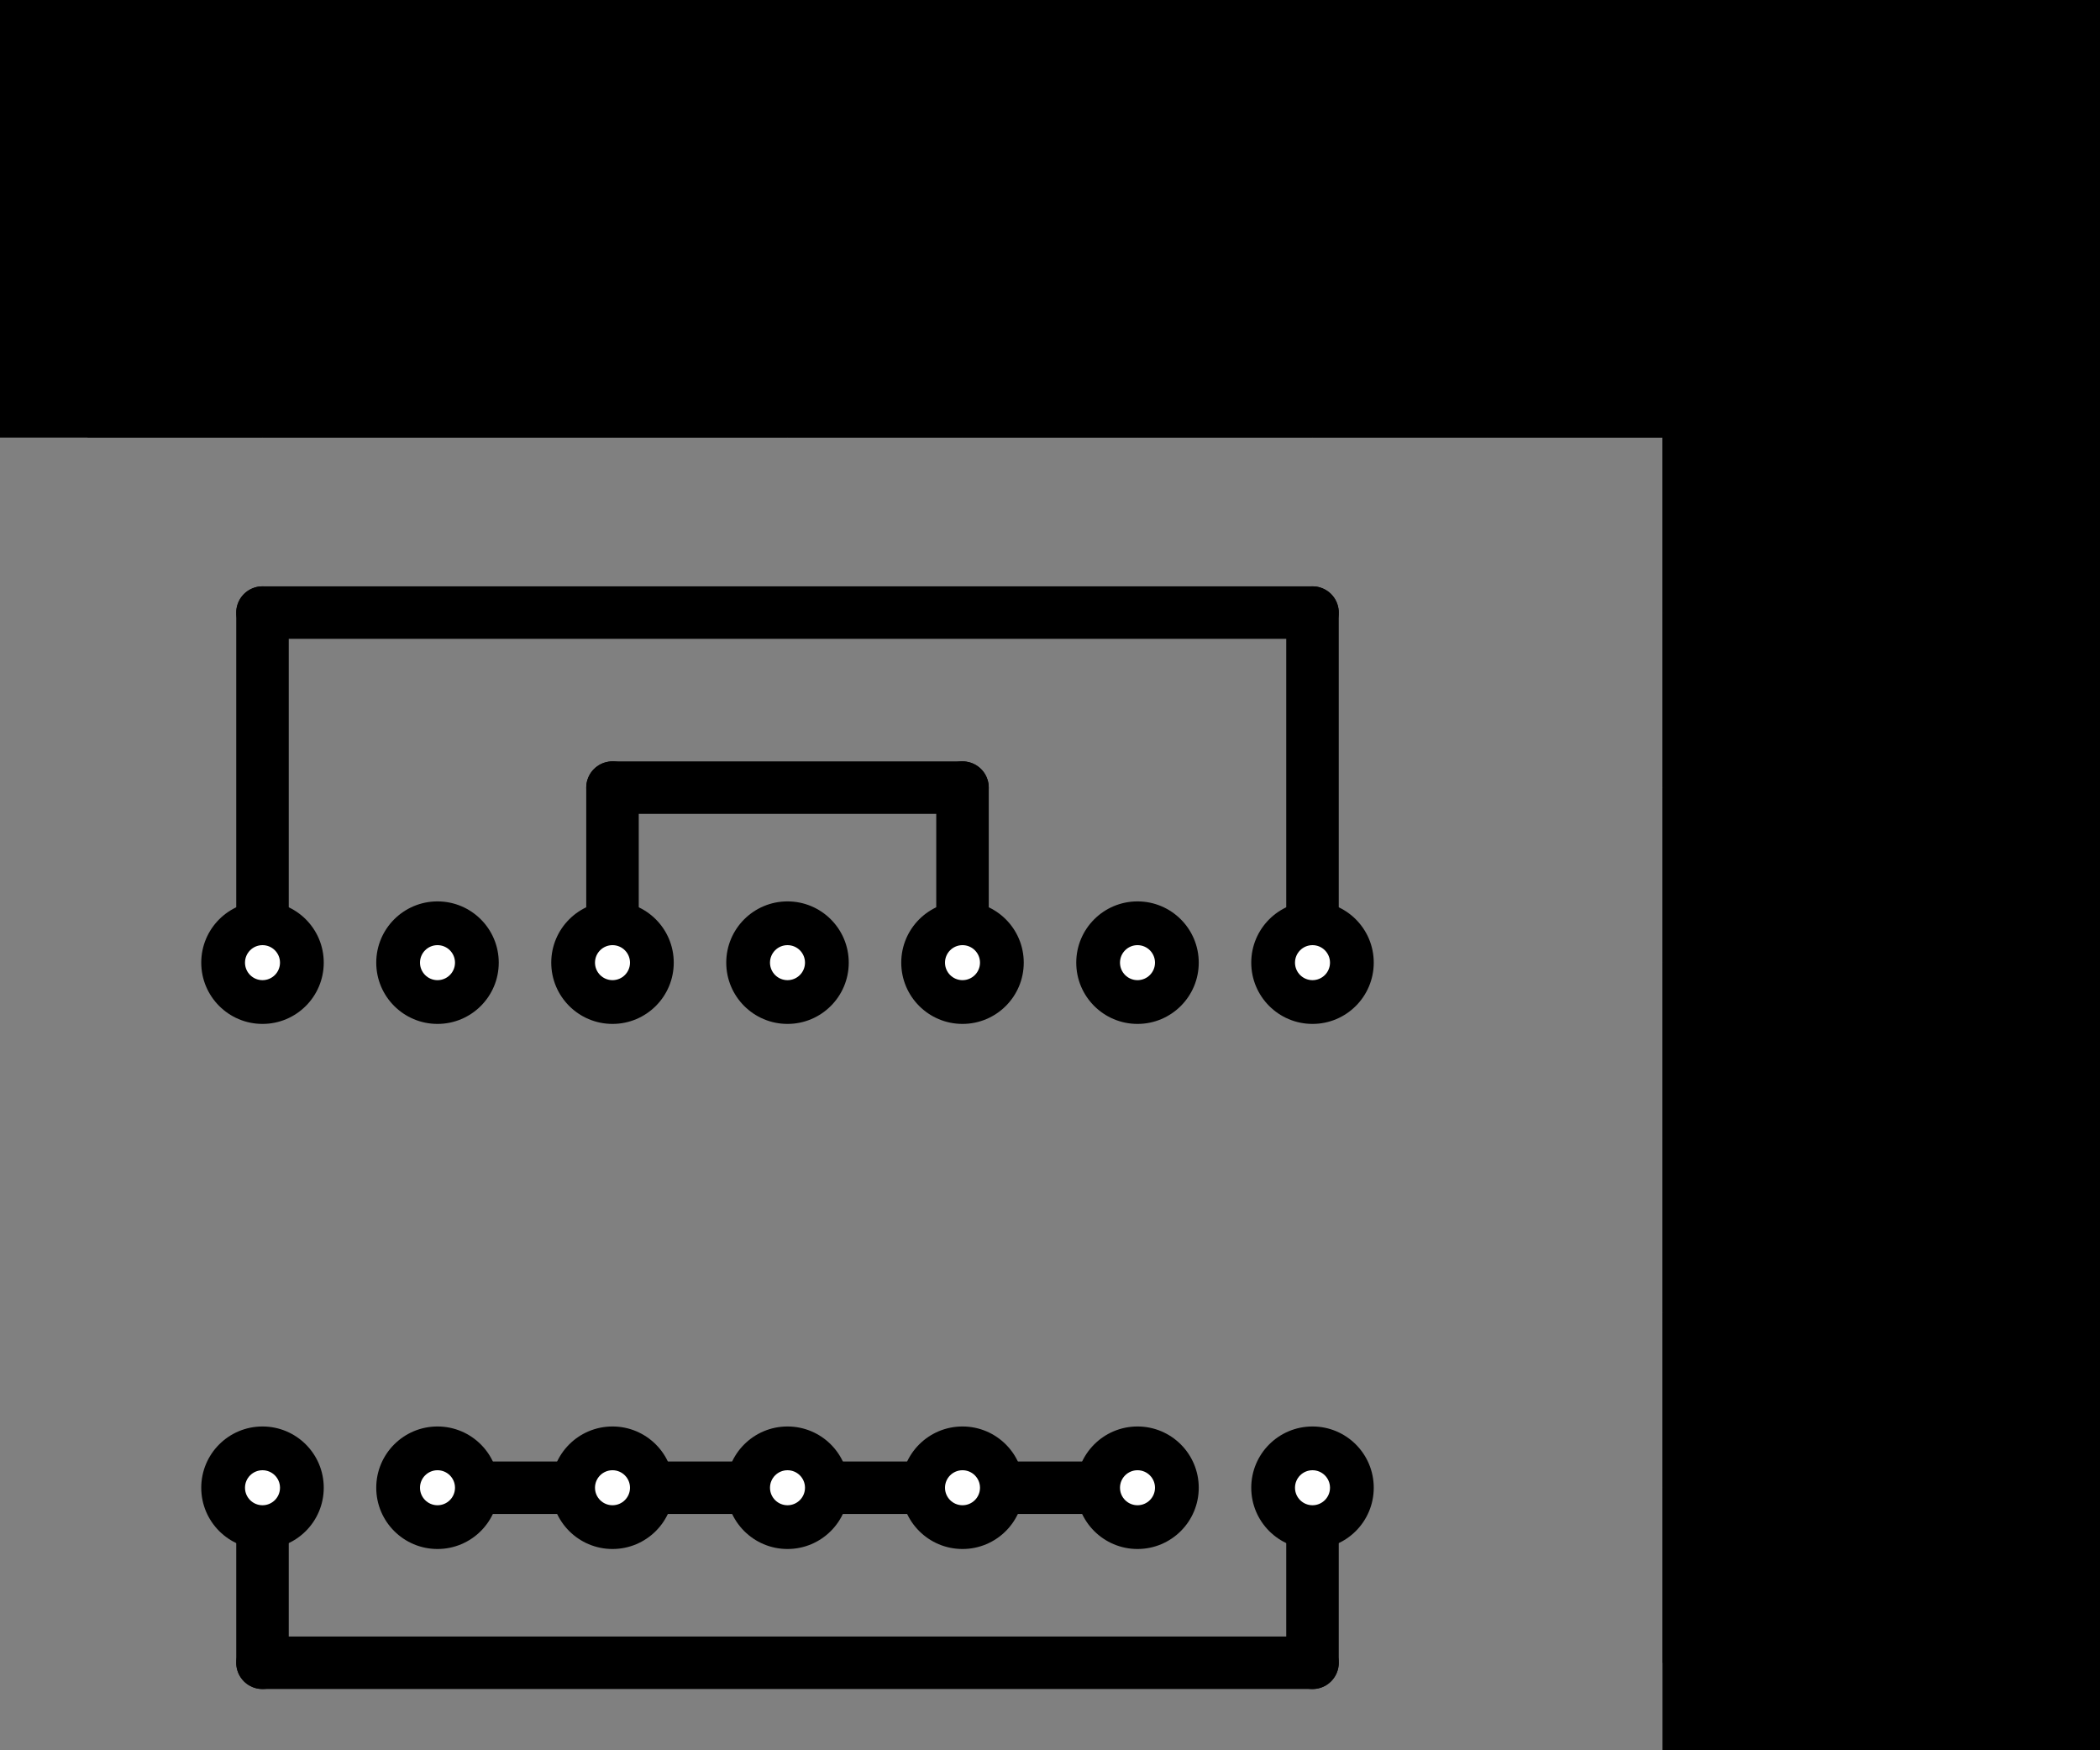 <svg width="108" height="90" viewBox="0 0 12 10" xmlns="http://www.w3.org/2000/svg">
<rect x="0" y="0" width="12" height="10" fill="#808080" stroke="none"/>
<line x1="1.5" y1="3.5" x2="7.5" y2="3.5" stroke="black" stroke-width="0.3" stroke-linecap="round">
</line>
<line x1="3.5" y1="4.5" x2="5.5" y2="4.5" stroke="black" stroke-width="0.3" stroke-linecap="round">
</line>
<line x1="2.5" y1="8.5" x2="6.5" y2="8.5" stroke="black" stroke-width="0.3" stroke-linecap="round">
</line>
<line x1="1.5" y1="9.5" x2="7.5" y2="9.5" stroke="black" stroke-width="0.3" stroke-linecap="round">
</line>
<line x1="1.5" y1="3.5" x2="1.5" y2="5.5" stroke="black" stroke-width="0.3" stroke-linecap="round">
</line>
<line x1="1.5" y1="8.5" x2="1.5" y2="9.5" stroke="black" stroke-width="0.3" stroke-linecap="round">
</line>
<line x1="3.5" y1="4.5" x2="3.5" y2="5.5" stroke="black" stroke-width="0.3" stroke-linecap="round">
</line>
<line x1="5.5" y1="4.5" x2="5.5" y2="5.5" stroke="black" stroke-width="0.3" stroke-linecap="round">
</line>
<line x1="7.5" y1="3.5" x2="7.5" y2="5.5" stroke="black" stroke-width="0.3" stroke-linecap="round">
</line>
<line x1="7.5" y1="8.5" x2="7.5" y2="9.5" stroke="black" stroke-width="0.3" stroke-linecap="round">
</line>
<circle cx="1.5" cy="5.5" r="0.35" fill="black">
</circle>
<circle cx="1.5" cy="5.5" r="0.1" fill="white">
</circle>
<circle cx="2.5" cy="5.5" r="0.35" fill="black">
</circle>
<circle cx="2.5" cy="5.5" r="0.1" fill="white">
</circle>
<circle cx="3.5" cy="5.5" r="0.35" fill="black">
</circle>
<circle cx="3.5" cy="5.5" r="0.1" fill="white">
</circle>
<circle cx="4.5" cy="5.5" r="0.35" fill="black">
</circle>
<circle cx="4.5" cy="5.5" r="0.1" fill="white">
</circle>
<circle cx="5.5" cy="5.5" r="0.35" fill="black">
</circle>
<circle cx="5.5" cy="5.5" r="0.1" fill="white">
</circle>
<circle cx="6.5" cy="5.5" r="0.35" fill="black">
</circle>
<circle cx="6.5" cy="5.5" r="0.1" fill="white">
</circle>
<circle cx="7.5" cy="5.5" r="0.35" fill="black">
</circle>
<circle cx="7.5" cy="5.5" r="0.1" fill="white">
</circle>
<circle cx="2.5" cy="8.5" r="0.35" fill="black">
</circle>
<circle cx="2.5" cy="8.5" r="0.1" fill="white">
</circle>
<circle cx="3.5" cy="8.5" r="0.35" fill="black">
</circle>
<circle cx="3.5" cy="8.5" r="0.1" fill="white">
</circle>
<circle cx="4.5" cy="8.5" r="0.35" fill="black">
</circle>
<circle cx="4.5" cy="8.5" r="0.1" fill="white">
</circle>
<circle cx="5.5" cy="8.5" r="0.35" fill="black">
</circle>
<circle cx="5.5" cy="8.5" r="0.1" fill="white">
</circle>
<circle cx="6.5" cy="8.5" r="0.35" fill="black">
</circle>
<circle cx="6.5" cy="8.5" r="0.1" fill="white">
</circle>
<circle cx="1.5" cy="8.5" r="0.35" fill="black">
</circle>
<circle cx="1.5" cy="8.5" r="0.1" fill="white">
</circle>
<circle cx="7.5" cy="8.5" r="0.35" fill="black">
</circle>
<circle cx="7.5" cy="8.5" r="0.1" fill="white">
</circle>
<rect x="0" y="0" width="1" height="1" fill="black" stroke="black">
</rect>
<rect x="1" y="0" width="1" height="1" fill="black" stroke="black">
</rect>
<rect x="2" y="0" width="1" height="1" fill="black" stroke="black">
</rect>
<rect x="3" y="0" width="1" height="1" fill="black" stroke="black">
</rect>
<rect x="4" y="0" width="1" height="1" fill="black" stroke="black">
</rect>
<rect x="5" y="0" width="1" height="1" fill="black" stroke="black">
</rect>
<rect x="6" y="0" width="1" height="1" fill="black" stroke="black">
</rect>
<rect x="7" y="0" width="1" height="1" fill="black" stroke="black">
</rect>
<rect x="8" y="0" width="1" height="1" fill="black" stroke="black">
</rect>
<rect x="9" y="0" width="1" height="1" fill="black" stroke="black">
</rect>
<rect x="10" y="0" width="1" height="1" fill="black" stroke="black">
</rect>
<rect x="11" y="0" width="1" height="1" fill="black" stroke="black">
</rect>
<rect x="0" y="1" width="1" height="1" fill="black" stroke="black">
</rect>
<rect x="1" y="1" width="1" height="1" fill="black" stroke="black">
</rect>
<rect x="2" y="1" width="1" height="1" fill="black" stroke="black">
</rect>
<rect x="3" y="1" width="1" height="1" fill="black" stroke="black">
</rect>
<rect x="4" y="1" width="1" height="1" fill="black" stroke="black">
</rect>
<rect x="5" y="1" width="1" height="1" fill="black" stroke="black">
</rect>
<rect x="6" y="1" width="1" height="1" fill="black" stroke="black">
</rect>
<rect x="7" y="1" width="1" height="1" fill="black" stroke="black">
</rect>
<rect x="8" y="1" width="1" height="1" fill="black" stroke="black">
</rect>
<rect x="9" y="1" width="1" height="1" fill="black" stroke="black">
</rect>
<rect x="10" y="1" width="1" height="1" fill="black" stroke="black">
</rect>
<rect x="11" y="1" width="1" height="1" fill="black" stroke="black">
</rect>
<rect x="10" y="2" width="1" height="1" fill="black" stroke="black">
</rect>
<rect x="11" y="2" width="1" height="1" fill="black" stroke="black">
</rect>
<rect x="10" y="3" width="1" height="1" fill="black" stroke="black">
</rect>
<rect x="11" y="3" width="1" height="1" fill="black" stroke="black">
</rect>
<rect x="10" y="4" width="1" height="1" fill="black" stroke="black">
</rect>
<rect x="11" y="4" width="1" height="1" fill="black" stroke="black">
</rect>
<rect x="10" y="5" width="1" height="1" fill="black" stroke="black">
</rect>
<rect x="11" y="5" width="1" height="1" fill="black" stroke="black">
</rect>
<rect x="10" y="6" width="1" height="1" fill="black" stroke="black">
</rect>
<rect x="11" y="6" width="1" height="1" fill="black" stroke="black">
</rect>
<rect x="10" y="7" width="1" height="1" fill="black" stroke="black">
</rect>
<rect x="11" y="7" width="1" height="1" fill="black" stroke="black">
</rect>
<rect x="10" y="8" width="1" height="1" fill="black" stroke="black">
</rect>
<rect x="11" y="8" width="1" height="1" fill="black" stroke="black">
</rect>
<rect x="10" y="9" width="1" height="1" fill="black" stroke="black">
</rect>
<rect x="11" y="9" width="1" height="1" fill="black" stroke="black">
</rect>
</svg>